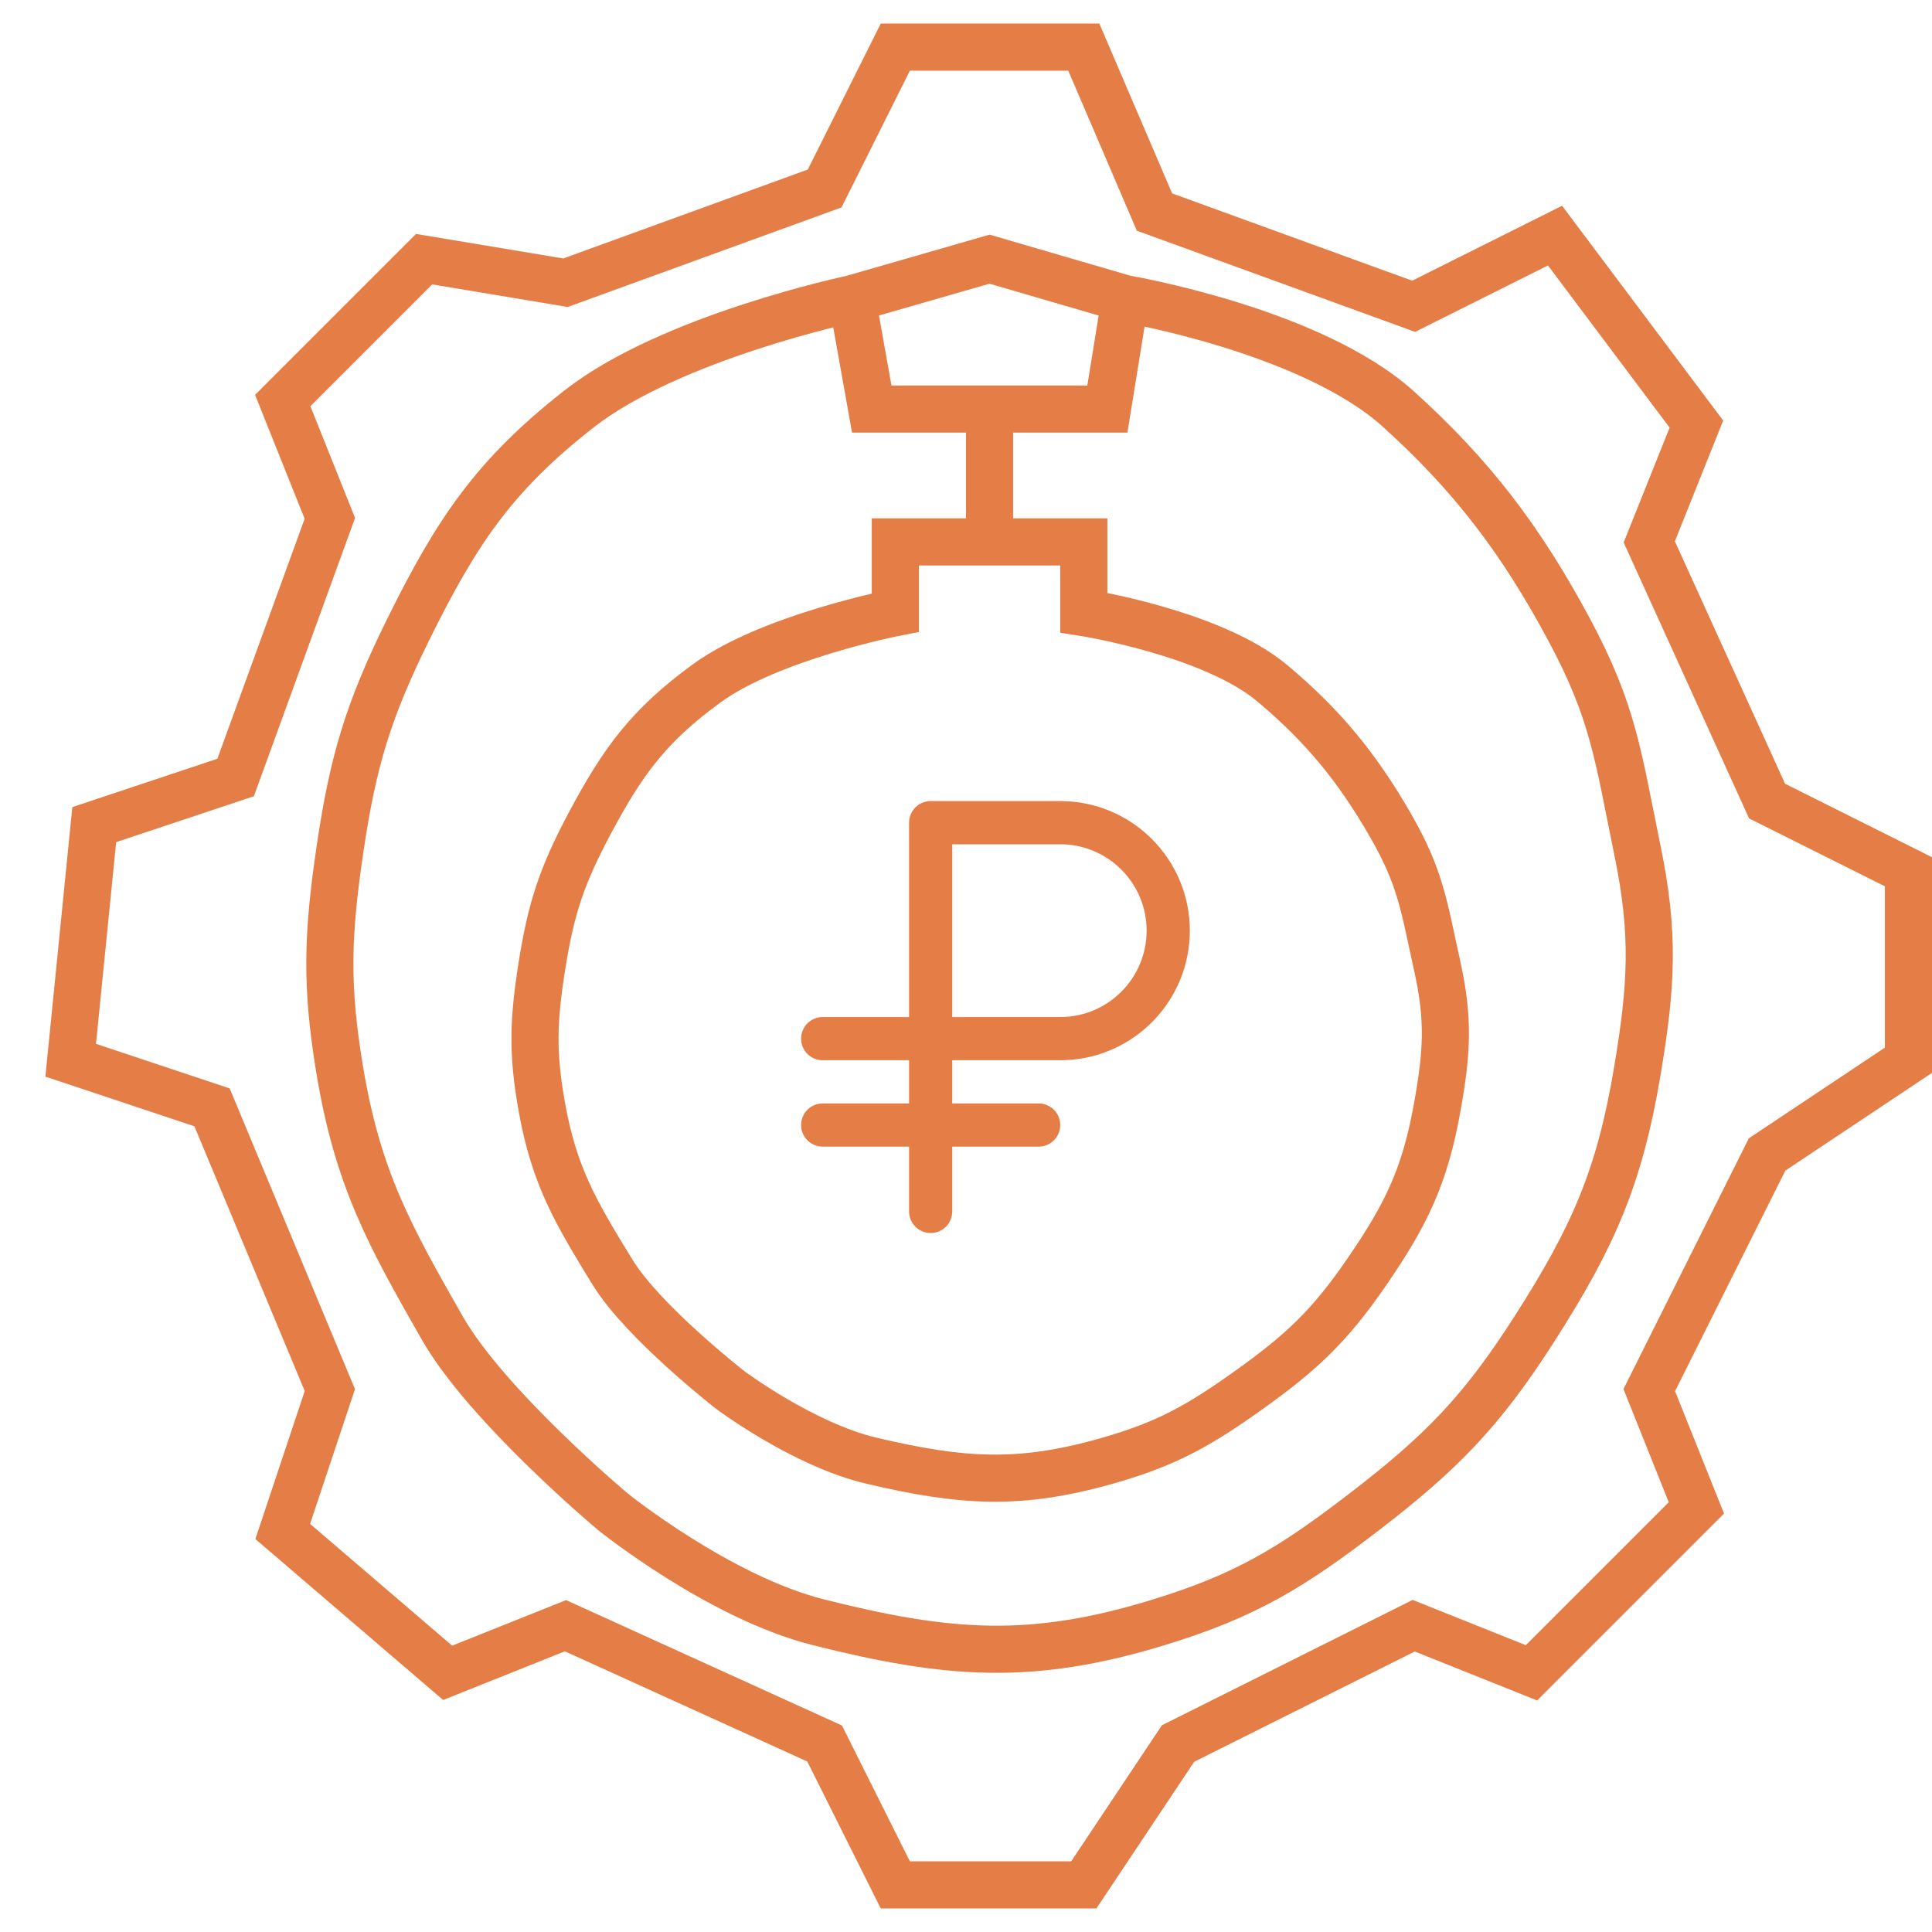 <svg width="41" height="41" viewBox="0 0 41 41" fill="none" xmlns="http://www.w3.org/2000/svg">
<path d="M23 11.5H19V13C19 13 16.349 13.518 15 14.5C13.767 15.398 13.216 16.153 12.5 17.5C11.921 18.591 11.693 19.28 11.5 20.5C11.317 21.657 11.293 22.347 11.5 23.5C11.763 24.964 12.221 25.733 13 27C13.655 28.065 15.5 29.5 15.5 29.5C15.5 29.5 17.052 30.661 18.5 31C20.401 31.446 21.622 31.536 23.5 31C24.759 30.64 25.434 30.261 26.5 29.5C27.623 28.698 28.218 28.138 29 27C29.843 25.775 30.237 24.964 30.5 23.5C30.707 22.347 30.754 21.644 30.5 20.5C30.216 19.221 30.155 18.634 29.5 17.5C28.796 16.281 28.079 15.405 27 14.5C25.722 13.428 23 13 23 13V11.5Z" stroke="#E57E46"/>
<path d="M23.879 6.34L23.5 8.681L21 8.681M23.879 6.34C23.879 6.34 27.824 7.008 29.676 8.681C31.239 10.093 32.279 11.459 33.299 13.361C34.248 15.131 34.337 16.047 34.748 18.042C35.117 19.826 35.049 20.924 34.748 22.723C34.367 25.006 33.795 26.271 32.575 28.183C31.441 29.959 30.58 30.832 28.951 32.084C27.407 33.272 26.429 33.863 24.604 34.424C21.883 35.261 20.112 35.119 17.357 34.424C15.259 33.895 13.009 32.084 13.009 32.084C13.009 32.084 10.336 29.845 9.386 28.183C8.257 26.207 7.594 25.006 7.212 22.723C6.912 20.924 6.947 19.848 7.212 18.042C7.491 16.139 7.822 15.063 8.662 13.361C9.699 11.26 10.498 10.081 12.285 8.681C14.239 7.149 18.082 6.34 18.082 6.34M23.879 6.34L21 5.5L18.082 6.34M18.082 6.34L18.5 8.681L21 8.681M21 8.681V11.5" stroke="#E57E46"/>
<path d="M23 1H19L17.5 4L12 6L9 5.5L6 8.5L7 11L5 16.5L2 17.5L1.5 22.5L4.5 23.5L7 29.5L6 32.5L9.5 35.5L12 34.5L17.5 37L19 40H23L25 37L30 34.5L32.5 35.5L36 32L35 29.5L37.5 24.5L40.5 22.5V18.5L37.5 17L35 11.5L36 9L33 5L30 6.5L24.5 4.5L23 1Z" stroke="#E57E46"/>
<path fill-rule="evenodd" clip-rule="evenodd" d="M22.5 17C24.019 17 25.25 18.231 25.25 19.75C25.25 21.234 24.074 22.444 22.603 22.498L22.5 22.5H20.208V23.417H22.042C22.295 23.417 22.5 23.622 22.5 23.875C22.5 24.128 22.295 24.333 22.042 24.333H20.208V25.708C20.208 25.962 20.003 26.167 19.75 26.167C19.497 26.167 19.292 25.962 19.292 25.708V24.333H17.458C17.205 24.333 17 24.128 17 23.875C17 23.622 17.205 23.417 17.458 23.417H19.292V22.5H17.458C17.205 22.5 17 22.295 17 22.042C17 21.807 17.177 21.613 17.405 21.586L17.458 21.583H19.292V17.458C19.292 17.205 19.497 17 19.75 17H22.5ZM22.5 17.917H20.208V21.583H22.5C23.512 21.583 24.333 20.762 24.333 19.75C24.333 18.768 23.561 17.967 22.591 17.919L22.5 17.917Z" fill="#E57E46"/>
</svg>
